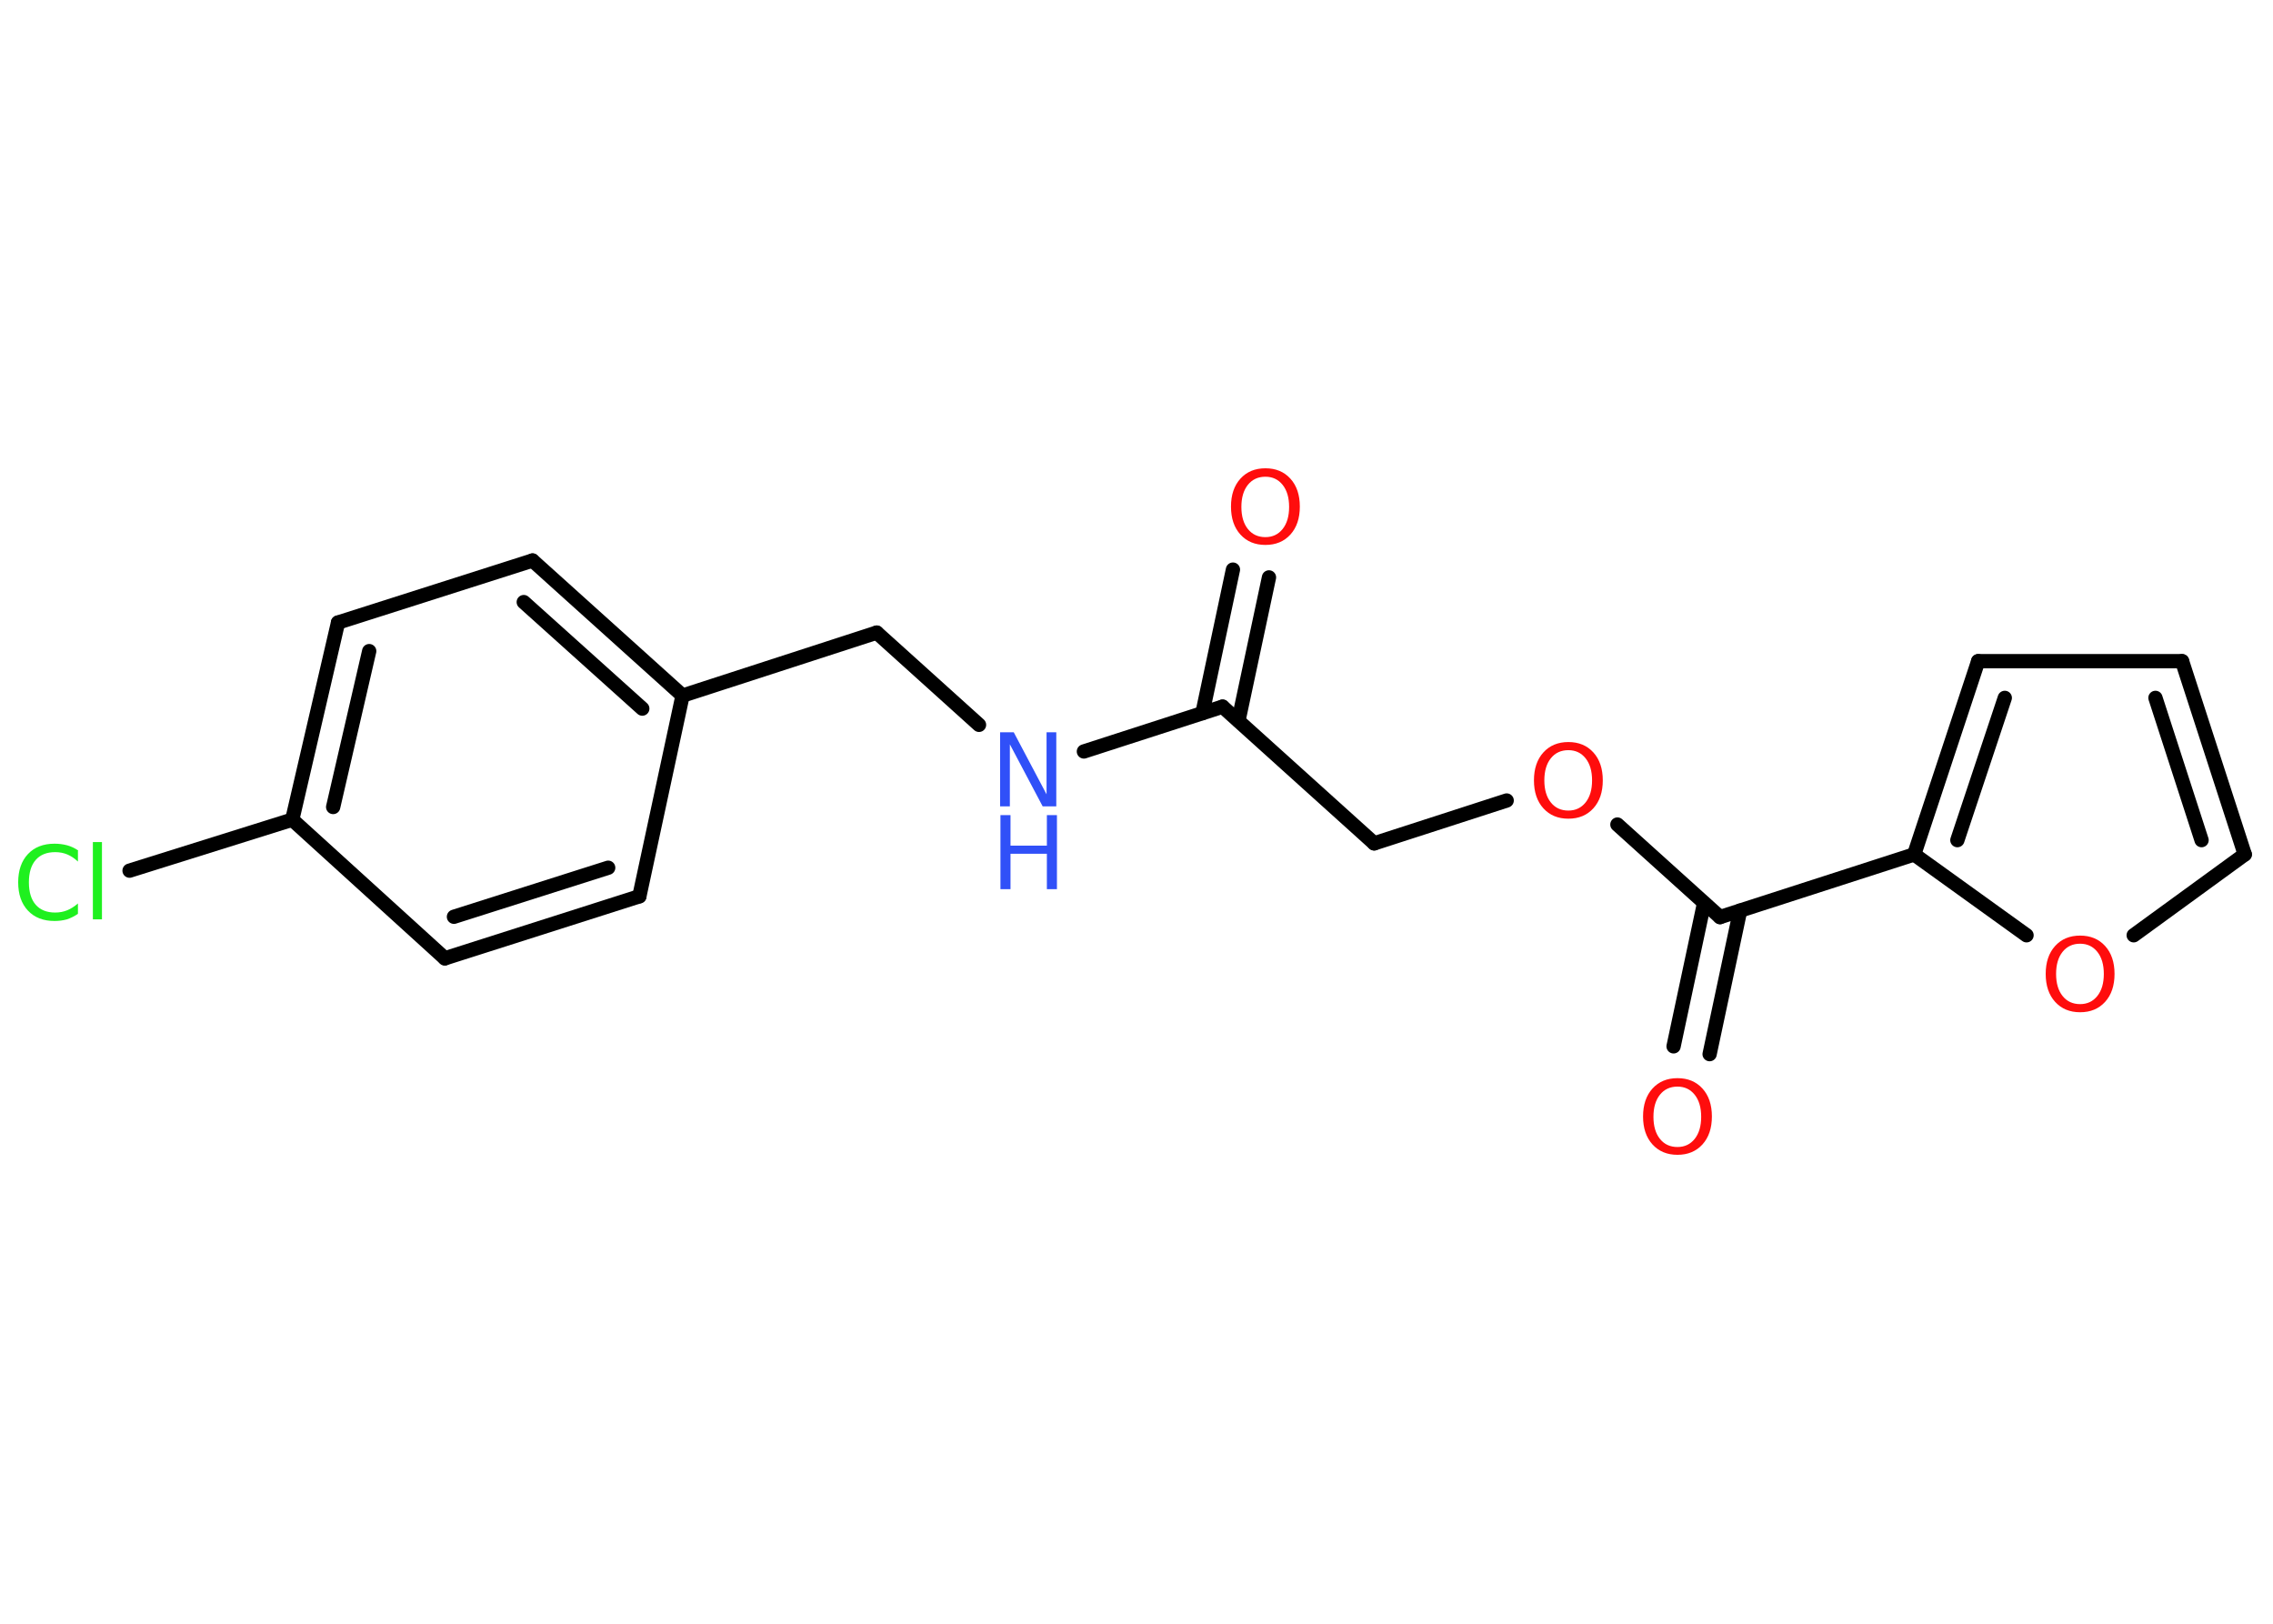 <?xml version='1.0' encoding='UTF-8'?>
<!DOCTYPE svg PUBLIC "-//W3C//DTD SVG 1.1//EN" "http://www.w3.org/Graphics/SVG/1.1/DTD/svg11.dtd">
<svg version='1.2' xmlns='http://www.w3.org/2000/svg' xmlns:xlink='http://www.w3.org/1999/xlink' width='70.0mm' height='50.0mm' viewBox='0 0 70.0 50.0'>
  <desc>Generated by the Chemistry Development Kit (http://github.com/cdk)</desc>
  <g stroke-linecap='round' stroke-linejoin='round' stroke='#000000' stroke-width='.44' fill='#FF0D0D'>
    <rect x='.0' y='.0' width='70.0' height='50.0' fill='#FFFFFF' stroke='none'/>
    <g id='mol1' class='mol'>
      <g id='mol1bnd1' class='bond'>
        <line x1='39.08' y1='17.78' x2='38.14' y2='22.19'/>
        <line x1='37.97' y1='17.54' x2='37.03' y2='21.96'/>
      </g>
      <line id='mol1bnd2' class='bond' x1='37.65' y1='21.76' x2='42.32' y2='25.97'/>
      <line id='mol1bnd3' class='bond' x1='42.32' y1='25.97' x2='46.4' y2='24.65'/>
      <line id='mol1bnd4' class='bond' x1='49.81' y1='25.39' x2='52.97' y2='28.24'/>
      <g id='mol1bnd5' class='bond'>
        <line x1='53.59' y1='28.04' x2='52.65' y2='32.46'/>
        <line x1='52.48' y1='27.81' x2='51.54' y2='32.22'/>
      </g>
      <line id='mol1bnd6' class='bond' x1='52.97' y1='28.24' x2='58.95' y2='26.31'/>
      <g id='mol1bnd7' class='bond'>
        <line x1='60.92' y1='20.36' x2='58.95' y2='26.31'/>
        <line x1='61.74' y1='21.49' x2='60.28' y2='25.87'/>
      </g>
      <line id='mol1bnd8' class='bond' x1='60.92' y1='20.36' x2='67.2' y2='20.36'/>
      <g id='mol1bnd9' class='bond'>
        <line x1='69.13' y1='26.31' x2='67.2' y2='20.36'/>
        <line x1='67.8' y1='25.87' x2='66.38' y2='21.49'/>
      </g>
      <line id='mol1bnd10' class='bond' x1='69.13' y1='26.31' x2='65.71' y2='28.8'/>
      <line id='mol1bnd11' class='bond' x1='58.95' y1='26.31' x2='62.41' y2='28.8'/>
      <line id='mol1bnd12' class='bond' x1='37.65' y1='21.76' x2='33.38' y2='23.14'/>
      <line id='mol1bnd13' class='bond' x1='30.15' y1='22.32' x2='27.0' y2='19.48'/>
      <line id='mol1bnd14' class='bond' x1='27.0' y1='19.48' x2='21.02' y2='21.42'/>
      <g id='mol1bnd15' class='bond'>
        <line x1='21.02' y1='21.42' x2='16.4' y2='17.26'/>
        <line x1='19.78' y1='21.82' x2='16.13' y2='18.54'/>
      </g>
      <line id='mol1bnd16' class='bond' x1='16.4' y1='17.26' x2='10.41' y2='19.17'/>
      <g id='mol1bnd17' class='bond'>
        <line x1='10.41' y1='19.17' x2='9.0' y2='25.24'/>
        <line x1='11.37' y1='20.05' x2='10.26' y2='24.85'/>
      </g>
      <line id='mol1bnd18' class='bond' x1='9.0' y1='25.24' x2='3.99' y2='26.81'/>
      <line id='mol1bnd19' class='bond' x1='9.0' y1='25.24' x2='13.7' y2='29.51'/>
      <g id='mol1bnd20' class='bond'>
        <line x1='13.7' y1='29.51' x2='19.69' y2='27.6'/>
        <line x1='13.98' y1='28.23' x2='18.73' y2='26.72'/>
      </g>
      <line id='mol1bnd21' class='bond' x1='21.02' y1='21.42' x2='19.69' y2='27.6'/>
      <path id='mol1atm1' class='atom' d='M38.97 14.68q-.34 .0 -.54 .25q-.2 .25 -.2 .68q.0 .43 .2 .68q.2 .25 .54 .25q.33 .0 .53 -.25q.2 -.25 .2 -.68q.0 -.43 -.2 -.68q-.2 -.25 -.53 -.25zM38.97 14.42q.48 .0 .77 .32q.29 .32 .29 .86q.0 .54 -.29 .86q-.29 .32 -.77 .32q-.48 .0 -.77 -.32q-.29 -.32 -.29 -.86q.0 -.54 .29 -.86q.29 -.32 .77 -.32z' stroke='none'/>
      <path id='mol1atm4' class='atom' d='M48.3 23.1q-.34 .0 -.54 .25q-.2 .25 -.2 .68q.0 .43 .2 .68q.2 .25 .54 .25q.33 .0 .53 -.25q.2 -.25 .2 -.68q.0 -.43 -.2 -.68q-.2 -.25 -.53 -.25zM48.3 22.85q.48 .0 .77 .32q.29 .32 .29 .86q.0 .54 -.29 .86q-.29 .32 -.77 .32q-.48 .0 -.77 -.32q-.29 -.32 -.29 -.86q.0 -.54 .29 -.86q.29 -.32 .77 -.32z' stroke='none'/>
      <path id='mol1atm6' class='atom' d='M51.66 33.46q-.34 .0 -.54 .25q-.2 .25 -.2 .68q.0 .43 .2 .68q.2 .25 .54 .25q.33 .0 .53 -.25q.2 -.25 .2 -.68q.0 -.43 -.2 -.68q-.2 -.25 -.53 -.25zM51.66 33.2q.48 .0 .77 .32q.29 .32 .29 .86q.0 .54 -.29 .86q-.29 .32 -.77 .32q-.48 .0 -.77 -.32q-.29 -.32 -.29 -.86q.0 -.54 .29 -.86q.29 -.32 .77 -.32z' stroke='none'/>
      <path id='mol1atm11' class='atom' d='M64.06 29.06q-.34 .0 -.54 .25q-.2 .25 -.2 .68q.0 .43 .2 .68q.2 .25 .54 .25q.33 .0 .53 -.25q.2 -.25 .2 -.68q.0 -.43 -.2 -.68q-.2 -.25 -.53 -.25zM64.06 28.81q.48 .0 .77 .32q.29 .32 .29 .86q.0 .54 -.29 .86q-.29 .32 -.77 .32q-.48 .0 -.77 -.32q-.29 -.32 -.29 -.86q.0 -.54 .29 -.86q.29 -.32 .77 -.32z' stroke='none'/>
      <g id='mol1atm12' class='atom'>
        <path d='M30.81 22.55h.41l1.01 1.91v-1.91h.3v2.28h-.42l-1.01 -1.91v1.91h-.3v-2.28z' stroke='none' fill='#3050F8'/>
        <path d='M30.81 25.1h.31v.94h1.12v-.94h.31v2.28h-.31v-1.09h-1.12v1.09h-.31v-2.28z' stroke='none' fill='#3050F8'/>
      </g>
      <path id='mol1atm18' class='atom' d='M2.4 26.2v.33q-.16 -.15 -.33 -.22q-.17 -.07 -.37 -.07q-.39 .0 -.6 .24q-.21 .24 -.21 .69q.0 .45 .21 .69q.21 .24 .6 .24q.2 .0 .37 -.07q.17 -.07 .33 -.21v.32q-.16 .11 -.34 .17q-.18 .05 -.38 .05q-.52 .0 -.82 -.32q-.3 -.32 -.3 -.87q.0 -.55 .3 -.87q.3 -.32 .82 -.32q.2 .0 .39 .05q.18 .05 .34 .16zM2.86 25.93h.28v2.38h-.28v-2.38z' stroke='none' fill='#1FF01F'/>
    </g>
  </g>
</svg>
